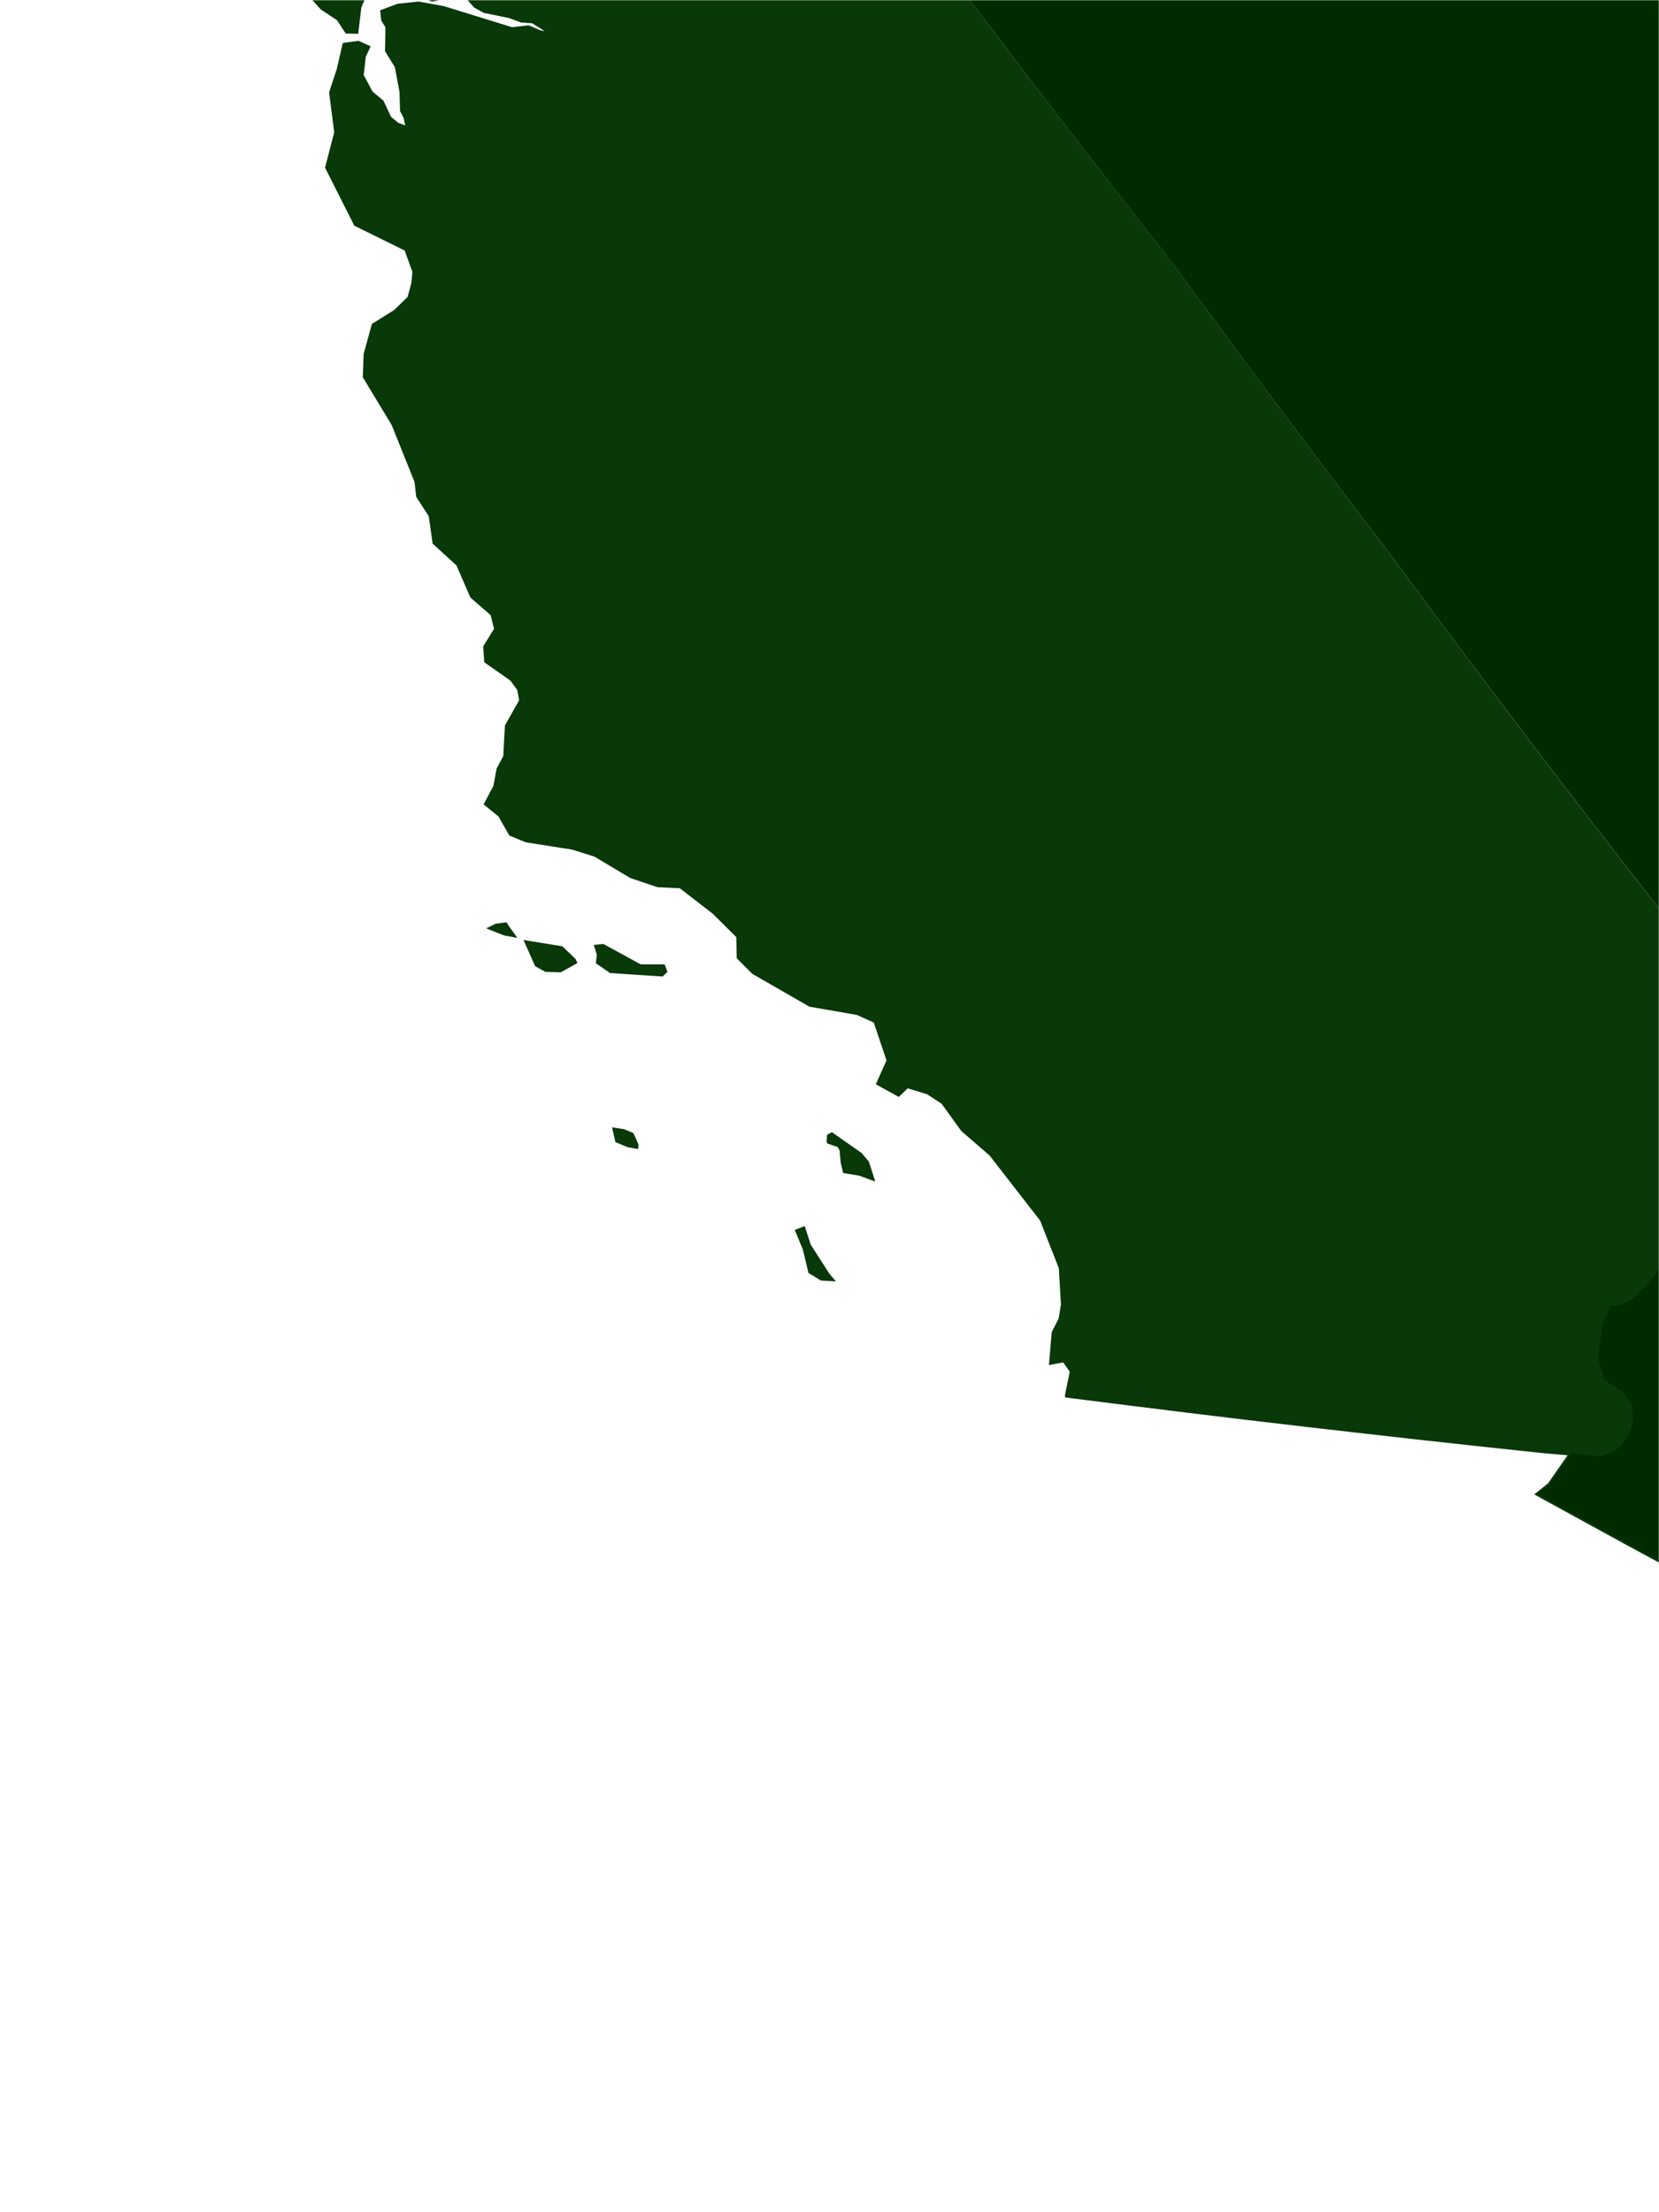 <svg width="810" height="1080" viewBox="0 0 810 1080" fill="none" xmlns="http://www.w3.org/2000/svg">
<mask id="mask0_303_2491" style="mask-type:alpha" maskUnits="userSpaceOnUse" x="0" y="0" width="810" height="1080">
<rect width="810" height="1080" fill="#002B00"/>
</mask>
<g mask="url(#mask0_303_2491)">
<path d="M1414.36 347.552L1408.22 384.833L1402.07 422.114L1395.93 459.395L1389.79 496.723L1383.65 534.052L1377.5 571.381L1371.36 608.71L1365.22 646.086L1359.08 683.463L1352.88 720.839L1346.74 758.263L1340.59 795.736L1334.4 833.16L1328.25 870.632L1322.06 908.152L1315.86 945.768L1292.38 942.804L1255.84 938.12L1219.31 933.245L1182.84 928.274L1146.36 923.208L1109.89 917.998L1064.12 895.056L1018.56 871.97L973.171 848.694L928.106 825.226L883.204 801.567L838.574 777.717L794.162 753.723L749.967 729.49L756.218 724.472L766.329 709.942L766.927 709.034L781.115 710.515L788.671 707.743L794.271 701.243L796.825 694.026L796.39 686.187L791.716 679.543L782.855 674.095L779.648 662.863L782.148 645.751L786.062 637.005L791.389 636.575L797.206 633.372L803.457 627.35L808.622 620.467L812.753 612.677L815.634 602.448L817.156 589.782L829.713 576.017L840.694 568.131L859.775 559.432L864.287 556.612L864.993 553.792L865.102 553.457L862.656 548.869L849.881 538.163L845.043 531.232L845.695 525.783L845.532 525.64L844.826 520.191L834.225 496.006L831.779 483.293L833.899 474.594L834.062 473.925L844.663 437.265L842.108 423.404L842.543 415.948L846.293 407.392L847.109 401.753L845.641 396.495L847.054 387.653L849.283 376.803L846.565 369.06L846.457 365.81L850.697 358.832L856.078 355.82L864.015 354.482L872.658 355.104L882.008 357.637L888.368 362.273L891.847 368.964L895.87 372.788L900.545 373.792L907.829 370.064L915.712 360.791L917.669 360.409L928.106 315.576L937.51 274.758L967.191 280.016L996.872 285.13L1026.55 290.149L1056.29 295.119L1086.02 299.995L1115.81 304.774L1145.55 309.458L1175.34 314.047L1205.18 318.54L1235.02 322.937L1264.87 327.286L1294.71 331.492L1324.61 335.65L1354.51 339.713L1384.41 343.68L1414.36 347.552Z" fill="#002B00" stroke="#093809"/>
<path d="M937.516 274.759L928.112 315.577L917.675 360.41L915.718 360.792L907.835 370.065L900.551 373.793L895.876 372.789L891.853 368.965L888.375 362.274L882.014 357.638L872.664 355.104L864.021 354.483L856.084 355.821L850.703 358.833L846.463 365.811L846.571 369.061L849.289 376.804L847.061 387.654L845.647 396.496L847.115 401.753L846.3 407.393L842.549 415.949L842.114 423.405L844.669 437.266L834.069 473.926L833.905 474.595L812.705 447.685L793.026 422.449L773.511 397.213L754.159 371.929L734.969 346.597L715.835 321.265L696.917 295.885L678.163 270.505L664.518 252.677L650.982 234.849L637.501 216.974L624.128 199.098L610.756 181.222L597.546 163.347L584.337 145.423L571.236 127.5L554.221 105.848L537.369 84.196L520.572 62.497L503.883 40.797L487.358 19.05L470.886 -2.697L454.578 -24.492L438.379 -46.335L444.304 -65.549L450.175 -84.763L456.1 -104.025L462.026 -123.239L467.897 -142.453L473.822 -161.715L479.747 -180.929L485.618 -200.19L491.543 -219.405L497.469 -238.666L503.394 -257.928L509.319 -277.142L515.244 -296.404L521.115 -315.666L527.041 -334.928L532.966 -354.189L565.528 -346.494L598.09 -338.942L630.652 -331.534L663.268 -324.221L695.939 -317.004L728.664 -309.93L761.388 -302.952L794.114 -296.117L826.838 -289.426L859.509 -282.83L892.288 -276.377L925.068 -270.021L957.847 -263.807L990.681 -257.689L1023.57 -251.715L1056.46 -245.836L1052.71 -229.537L1049.01 -213.239L1045.26 -196.988L1041.56 -180.69L1037.87 -164.391L1034.11 -148.141L1030.42 -131.842L1026.67 -115.591L1022.97 -99.293L1019.27 -83.042L1015.52 -66.744L1011.83 -50.493L1008.13 -34.242L1004.38 -17.944L1000.68 -1.693L996.987 14.557L993.236 30.856L989.539 47.106L985.843 63.357L982.092 79.608L978.395 95.906L974.699 112.157L970.948 128.408L967.252 144.658L963.555 160.909L959.804 177.207L956.108 193.458L952.411 209.709L948.715 225.959L944.964 242.258L941.267 258.509L937.516 274.759Z" fill="#002B00" stroke="#506650"/>
<path d="M532.96 -354.193L527.035 -334.931L521.11 -315.669L515.185 -296.407L509.259 -277.146L503.334 -257.884L497.409 -238.622L491.483 -219.36L485.558 -200.146L479.633 -180.884L473.708 -161.67L467.782 -142.456L461.857 -123.242L455.932 -104.028L450.006 -84.814L444.081 -65.6L438.156 -46.386L454.355 -24.591L470.663 -2.796L487.08 18.999L503.66 40.746L520.349 62.446L537.146 84.145L554.052 105.797L571.067 127.448L584.168 145.372L597.323 163.295L610.587 181.219L623.906 199.095L637.278 216.97L650.76 234.846L664.295 252.674L677.885 270.502L696.694 295.93L715.612 321.309L734.692 346.641L753.881 371.973L773.234 397.257L792.749 422.494L812.427 447.73L833.628 474.639L831.508 483.338L833.954 496.052L844.555 520.237L845.261 525.685L845.424 525.829L844.772 531.278L849.61 538.208L862.439 548.962L864.831 553.503L864.777 553.837L864.07 556.705L859.558 559.525L840.532 568.224L829.551 576.11L816.994 589.828L815.472 602.542L812.645 612.77L808.514 620.513L803.349 627.395L797.098 633.418L791.281 636.62L785.954 637.05L782.04 645.797L779.539 662.908L782.747 674.188L791.662 679.637L796.337 686.28L796.772 694.119L794.217 701.288L788.618 707.836L781.062 710.608L766.873 709.127L766.276 710.035L754.534 709.031L725.288 705.924L695.987 702.722L666.741 699.424L637.496 696.078L608.25 692.637L579.004 689.1L549.758 685.468L520.512 681.787L520.458 681.071L522.85 669.552L519.316 664.581L512.684 665.824L513.989 650.481L517.359 643.837L518.501 636.907L517.468 619.031L508.281 595.659L483.492 563.731L469.739 551.83L460.063 538.447L452.888 533.763L443.048 530.752L438.754 534.91L428.262 529.127L433.372 517.704L427.012 498.824L418.477 495L395.374 490.985L367.596 475.021L360.203 467.613L359.986 457.289L348.298 445.675L332.099 433.152L321.118 432.626L307.908 428.181L290.404 417.714L279.369 414.273L256.864 410.736L249.036 407.533L243.763 398.261L236.751 392.573L241.371 383.874L242.948 375.367L246.209 369.249L247.025 354.289L253.983 341.957L253.004 336.652L249.58 331.92L236.914 323.03L236.424 315.717L241.752 307.018L239.958 299.992L230.064 291.389L223.269 275.712L211.69 265.149L209.842 251.862L203.699 242.398L202.884 235.181L191.686 207.268L177.661 184.087L178.041 172.902L182.01 158.468L192.719 151.777L199.459 145.228L201.362 138.107L201.851 132.658L197.992 121.952L173.366 109.812L159.233 81.803L163.69 64.597L161.189 45.144L164.886 33.911L167.767 21.437L174.997 20.433L180.324 22.871L178.096 27.555L177.063 36.731L181.466 45L186.848 49.493L190.49 57.332L194.186 60.39L198.535 62.016L197.502 57.332L195.817 54.081L195.545 44.857L193.262 32.573L188.478 24.878L188.696 13.168L186.63 9.87L186.141 5.377L194.295 2.318L204.352 1.267L216.583 3.465L249.96 13.789L258.114 12.881L263.768 15.319L268.28 16.084L260.017 10.874L254.526 10.491L248.655 8.341L236.37 5.807L231.858 3.322L227.618 -1.458L224.193 -2.7L211.038 0.311L206.309 -1.697L196.687 -11.208L191.849 -13.454L182.336 -11.973L175.921 3.561L174.453 15.988L169.072 15.892L164.94 9.535L157.058 4.326L151.296 -2.031L143.849 -12.976L139.5 -17.422L131.019 -12.259L131.889 -15.414L137.651 -22.488L141.402 -35.966L146.947 -22.918L146.675 -31.139L142.381 -41.224L137.923 -45.526L136.238 -62.015L124.061 -74.968L116.831 -92.509L100.251 -122.86L105.959 -143.938L106.286 -172.52L115.418 -186.285L118.68 -196.944L119.984 -214.055L118.517 -223.948L107.21 -253.152L94 -274.469L95.576 -287.326L98.729 -299.849L106.829 -309.503L114.548 -319.875L118.245 -322.169L118.788 -320.64L117.158 -318.393L119.549 -316.912L122.376 -321.644L124.931 -323.794L122.213 -324.942L123.083 -326.471L125.91 -329.148L137.217 -342.435L143.468 -361.458L158.091 -382.823L160.592 -390.518L162.603 -408.059L162.277 -419.004L157.819 -427.99L164.614 -437.31L167.93 -447.108L167.115 -449.164L190.544 -442.568L213.212 -436.259L235.935 -429.997L258.658 -423.784L281.435 -417.666L304.212 -411.596L326.989 -405.574L349.82 -399.599L372.652 -393.72L395.483 -387.889L418.369 -382.106L441.254 -376.37L464.14 -370.682L487.08 -365.09L510.02 -359.546L532.96 -354.193ZM294.481 461.352L312.692 471.293L324.162 471.293L325.304 474.305L323.347 476.216L298.015 474.544L291.437 470.003L291.926 466.036L290.567 461.782L294.481 461.352ZM251.482 457.146L246.209 456.19L238.599 453.179L242.132 451.458L247.079 450.789L248.057 452.414L251.482 457.146ZM273.716 474.161L266.431 473.97L261.648 471.341L256.429 459.536L274.368 462.451L280.619 468.521L281.272 469.955L273.716 474.161ZM423.75 567.316L426.577 576.015L419.673 573.481L412.063 572.239L410.976 567.603L410.378 561.341L409.291 559.525L404.289 557.852L404.072 557.231L404.289 554.315L406.138 553.312L420.38 563.301L423.75 567.316ZM311.116 560.385L306.658 559.573L300.896 557.231L299.482 550.97L304.538 551.734L308.887 553.551L311.224 558.76L311.116 560.385ZM407.007 625.006L400.973 624.671L395.157 621.134L392.493 609.902L388.688 600.725L392.602 599.244L395.374 607.847L404.452 621.994L407.007 625.006Z" fill="#093809" stroke="#093809"/>
</g>
</svg>
